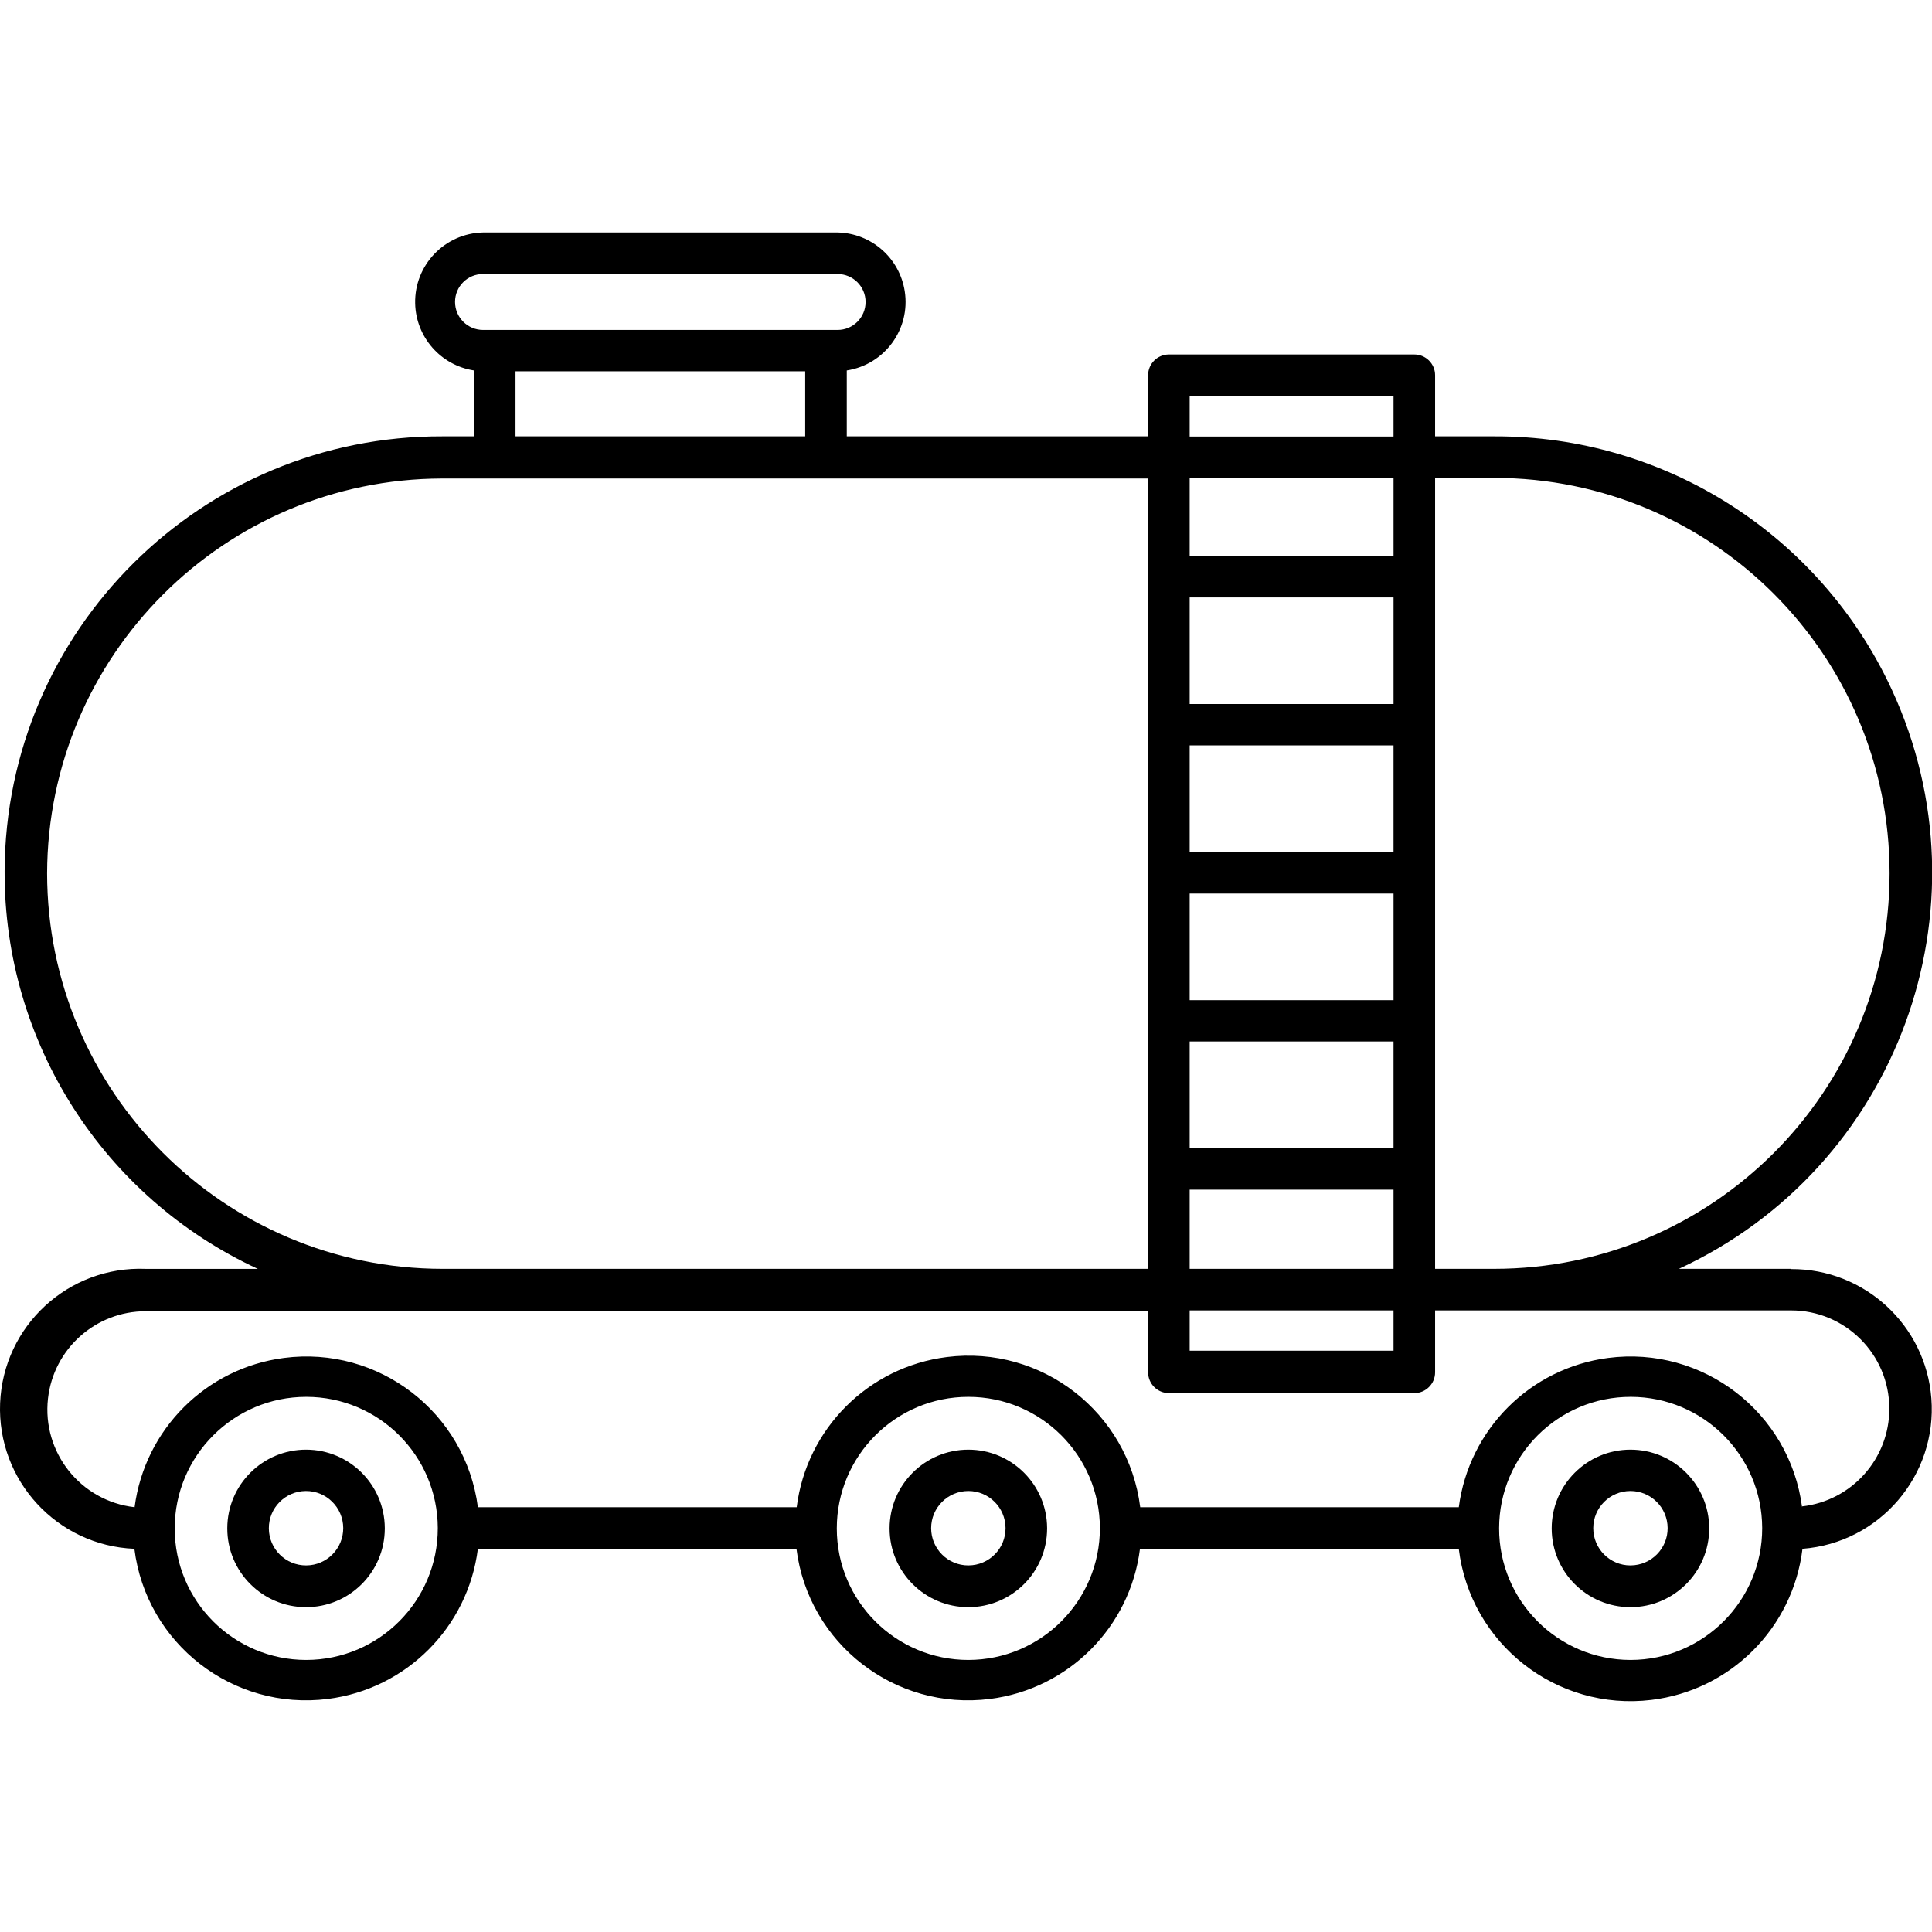 <svg xmlns="http://www.w3.org/2000/svg" height="597pt" version="1.1" viewBox="0 -71 597.943 597" width="597pt">
<g id="surface1">
<path d="M 554.266 321.23 L 519.598 321.23 C 587.305 289.914 616.801 209.645 585.492 141.938 C 563.32 94.004 515.238 63.383 462.422 63.574 L 444.156 63.574 L 444.156 44.664 C 444.156 41.113 441.273 38.234 437.723 38.234 L 361.766 38.234 C 358.215 38.234 355.332 41.113 355.332 44.664 L 355.332 63.574 L 262.074 63.574 L 262.074 43.184 C 273.797 41.371 281.832 30.398 280.016 18.676 C 278.422 8.371 269.664 0.703 259.242 0.477 L 149.516 0.477 C 137.656 0.73 128.242 10.551 128.492 22.41 C 128.711 32.828 136.383 41.59 146.688 43.184 L 146.688 63.574 L 136.977 63.574 C 62.379 63.309 1.691 123.57 1.426 198.164 C 1.238 250.98 31.855 299.059 79.789 321.238 L 45.125 321.238 C 21.195 320.258 1.016 338.859 0.035 362.785 C -0.941 386.711 17.66 406.895 41.586 407.871 C 45.277 437.23 72.066 458.039 101.426 454.348 C 125.719 451.293 144.852 432.164 147.902 407.871 L 246.5 407.871 C 250.191 437.23 276.98 458.039 306.34 454.348 C 330.633 451.293 349.77 432.164 352.816 407.871 L 451.48 407.871 C 455.023 437.246 481.715 458.188 511.09 454.645 C 535.594 451.684 554.902 432.375 557.859 407.871 C 581.727 406.031 599.59 385.188 597.75 361.316 C 596 338.66 577.055 321.191 554.324 321.301 Z M 462.422 76.438 C 530.02 76.438 584.816 131.234 584.816 198.832 C 584.816 266.43 530.02 321.227 462.422 321.227 L 444.156 321.227 L 444.156 76.438 C 444.156 76.438 462.422 76.438 462.422 76.438 Z M 368.195 334.094 L 431.289 334.094 L 431.289 346.57 L 368.195 346.57 Z M 368.195 321.23 L 368.195 296.723 L 431.289 296.723 L 431.289 321.23 Z M 431.293 205.074 L 431.293 238.066 L 368.195 238.066 L 368.195 205.074 Z M 368.195 192.211 L 368.195 159.215 L 431.289 159.215 L 431.289 192.211 Z M 431.293 146.414 L 368.195 146.414 L 368.195 113.422 L 431.293 113.422 Z M 368.195 250.867 L 431.289 250.867 L 431.289 283.863 L 368.195 283.863 Z M 431.293 100.559 L 368.195 100.559 L 368.195 76.438 L 431.293 76.438 Z M 368.195 51.16 L 431.289 51.16 L 431.289 63.637 L 368.195 63.637 Z M 140.836 21.961 C 140.836 17.199 144.695 13.34 149.453 13.34 L 259.242 13.34 C 264.02 13.34 267.895 17.215 267.895 21.992 C 267.895 26.77 264.02 30.645 259.242 30.645 L 149.516 30.645 C 144.719 30.645 140.836 26.758 140.836 21.961 Z M 159.551 43.441 L 249.207 43.441 L 249.207 63.574 L 159.551 63.574 Z M 14.578 198.836 C 14.754 131.418 69.363 76.805 136.781 76.629 L 355.332 76.629 L 355.332 321.23 L 136.977 321.23 C 69.402 321.16 14.648 266.406 14.578 198.836 Z M 94.781 442.273 C 72.297 442.273 54.07 424.047 54.07 401.562 C 54.07 379.078 72.297 360.848 94.781 360.848 C 117.219 360.848 135.426 379 135.496 401.434 C 135.527 423.957 117.301 442.242 94.781 442.273 Z M 299.699 442.273 C 277.211 442.273 258.984 424.047 258.984 401.562 C 258.984 379.078 277.211 360.848 299.699 360.848 C 322.133 360.848 340.34 379 340.41 401.434 C 340.441 423.957 322.215 442.242 299.699 442.273 Z M 504.613 442.273 C 482.129 442.234 463.926 423.984 463.965 401.496 C 464.004 379.012 482.258 360.812 504.742 360.848 C 527.148 360.887 545.32 379.023 545.391 401.434 C 545.43 423.949 527.195 442.234 504.676 442.273 C 504.652 442.273 504.633 442.273 504.613 442.273 Z M 557.738 395 C 553.91 365.66 527.02 344.977 497.68 348.809 C 473.586 351.953 454.625 370.914 451.488 395 L 352.891 395 C 349.199 365.641 322.41 344.832 293.047 348.527 C 268.758 351.582 249.621 370.711 246.574 395 L 147.91 395 C 144.082 365.66 117.191 344.977 87.852 348.809 C 63.758 351.953 44.797 370.914 41.656 395 C 24.961 393.109 12.961 378.047 14.852 361.352 C 16.594 345.953 29.637 334.324 45.133 334.352 L 355.336 334.352 L 355.336 353.258 C 355.336 356.809 358.215 359.691 361.766 359.691 L 437.727 359.691 C 441.273 359.691 444.156 356.809 444.156 353.258 L 444.156 334.094 L 554.27 334.094 C 571.066 334.062 584.715 347.664 584.742 364.465 C 584.77 379.965 573.137 393 557.742 394.746 C 557.738 394.746 557.738 395 557.738 395 Z M 557.738 395 " style=" stroke:none;fill-rule:nonzero;fill:rgb(0%,0%,0%);fill-opacity:1;" />
<path d="M 94.781 377.188 C 81.32 377.152 70.379 388.035 70.344 401.496 C 70.309 414.961 81.191 425.898 94.656 425.938 C 108.117 425.977 119.059 415.09 119.094 401.625 C 119.094 401.562 119.094 401.496 119.094 401.434 C 119.023 388.047 108.168 377.227 94.781 377.188 Z M 94.781 413.012 C 88.422 413.051 83.246 407.922 83.207 401.562 C 83.168 395.203 88.293 390.023 94.652 389.984 C 101.016 389.945 106.191 395.074 106.23 401.434 C 106.262 407.793 101.137 412.977 94.781 413.012 Z M 94.781 413.012 " style=" stroke:none;fill-rule:nonzero;fill:rgb(0%,0%,0%);fill-opacity:1;" />
<path d="M 299.699 377.188 C 286.238 377.188 275.32 388.102 275.32 401.562 C 275.32 415.023 286.238 425.938 299.699 425.938 C 313.16 425.938 324.074 415.023 324.074 401.562 C 324.074 401.516 324.074 401.477 324.074 401.434 C 324.004 388.023 313.109 377.188 299.699 377.188 Z M 299.699 413.012 C 293.336 413.012 288.184 407.859 288.184 401.496 C 288.184 395.137 293.336 389.984 299.699 389.984 C 306.035 389.984 311.172 395.098 311.211 401.434 C 311.25 407.793 306.125 412.969 299.762 413.008 C 299.734 413.012 299.719 413.012 299.699 413.012 Z M 299.699 413.012 " style=" stroke:none;fill-rule:nonzero;fill:rgb(0%,0%,0%);fill-opacity:1;" />
<path d="M 504.613 377.188 C 491.152 377.188 480.238 388.102 480.238 401.562 C 480.238 415.023 491.152 425.938 504.613 425.938 C 518.074 425.938 528.988 415.023 528.988 401.562 C 528.988 401.516 528.988 401.477 528.988 401.434 C 528.918 388.023 518.023 377.188 504.613 377.188 Z M 504.613 413.012 C 498.254 413.012 493.102 407.859 493.102 401.496 C 493.102 395.137 498.25 389.984 504.613 389.984 C 510.949 389.984 516.086 395.098 516.125 401.434 C 516.164 407.793 511.039 412.969 504.68 413.008 C 504.652 413.012 504.633 413.012 504.613 413.012 Z M 504.613 413.012 " style=" stroke:none;fill-rule:nonzero;fill:rgb(0%,0%,0%);fill-opacity:1;" />
</g>
</svg>